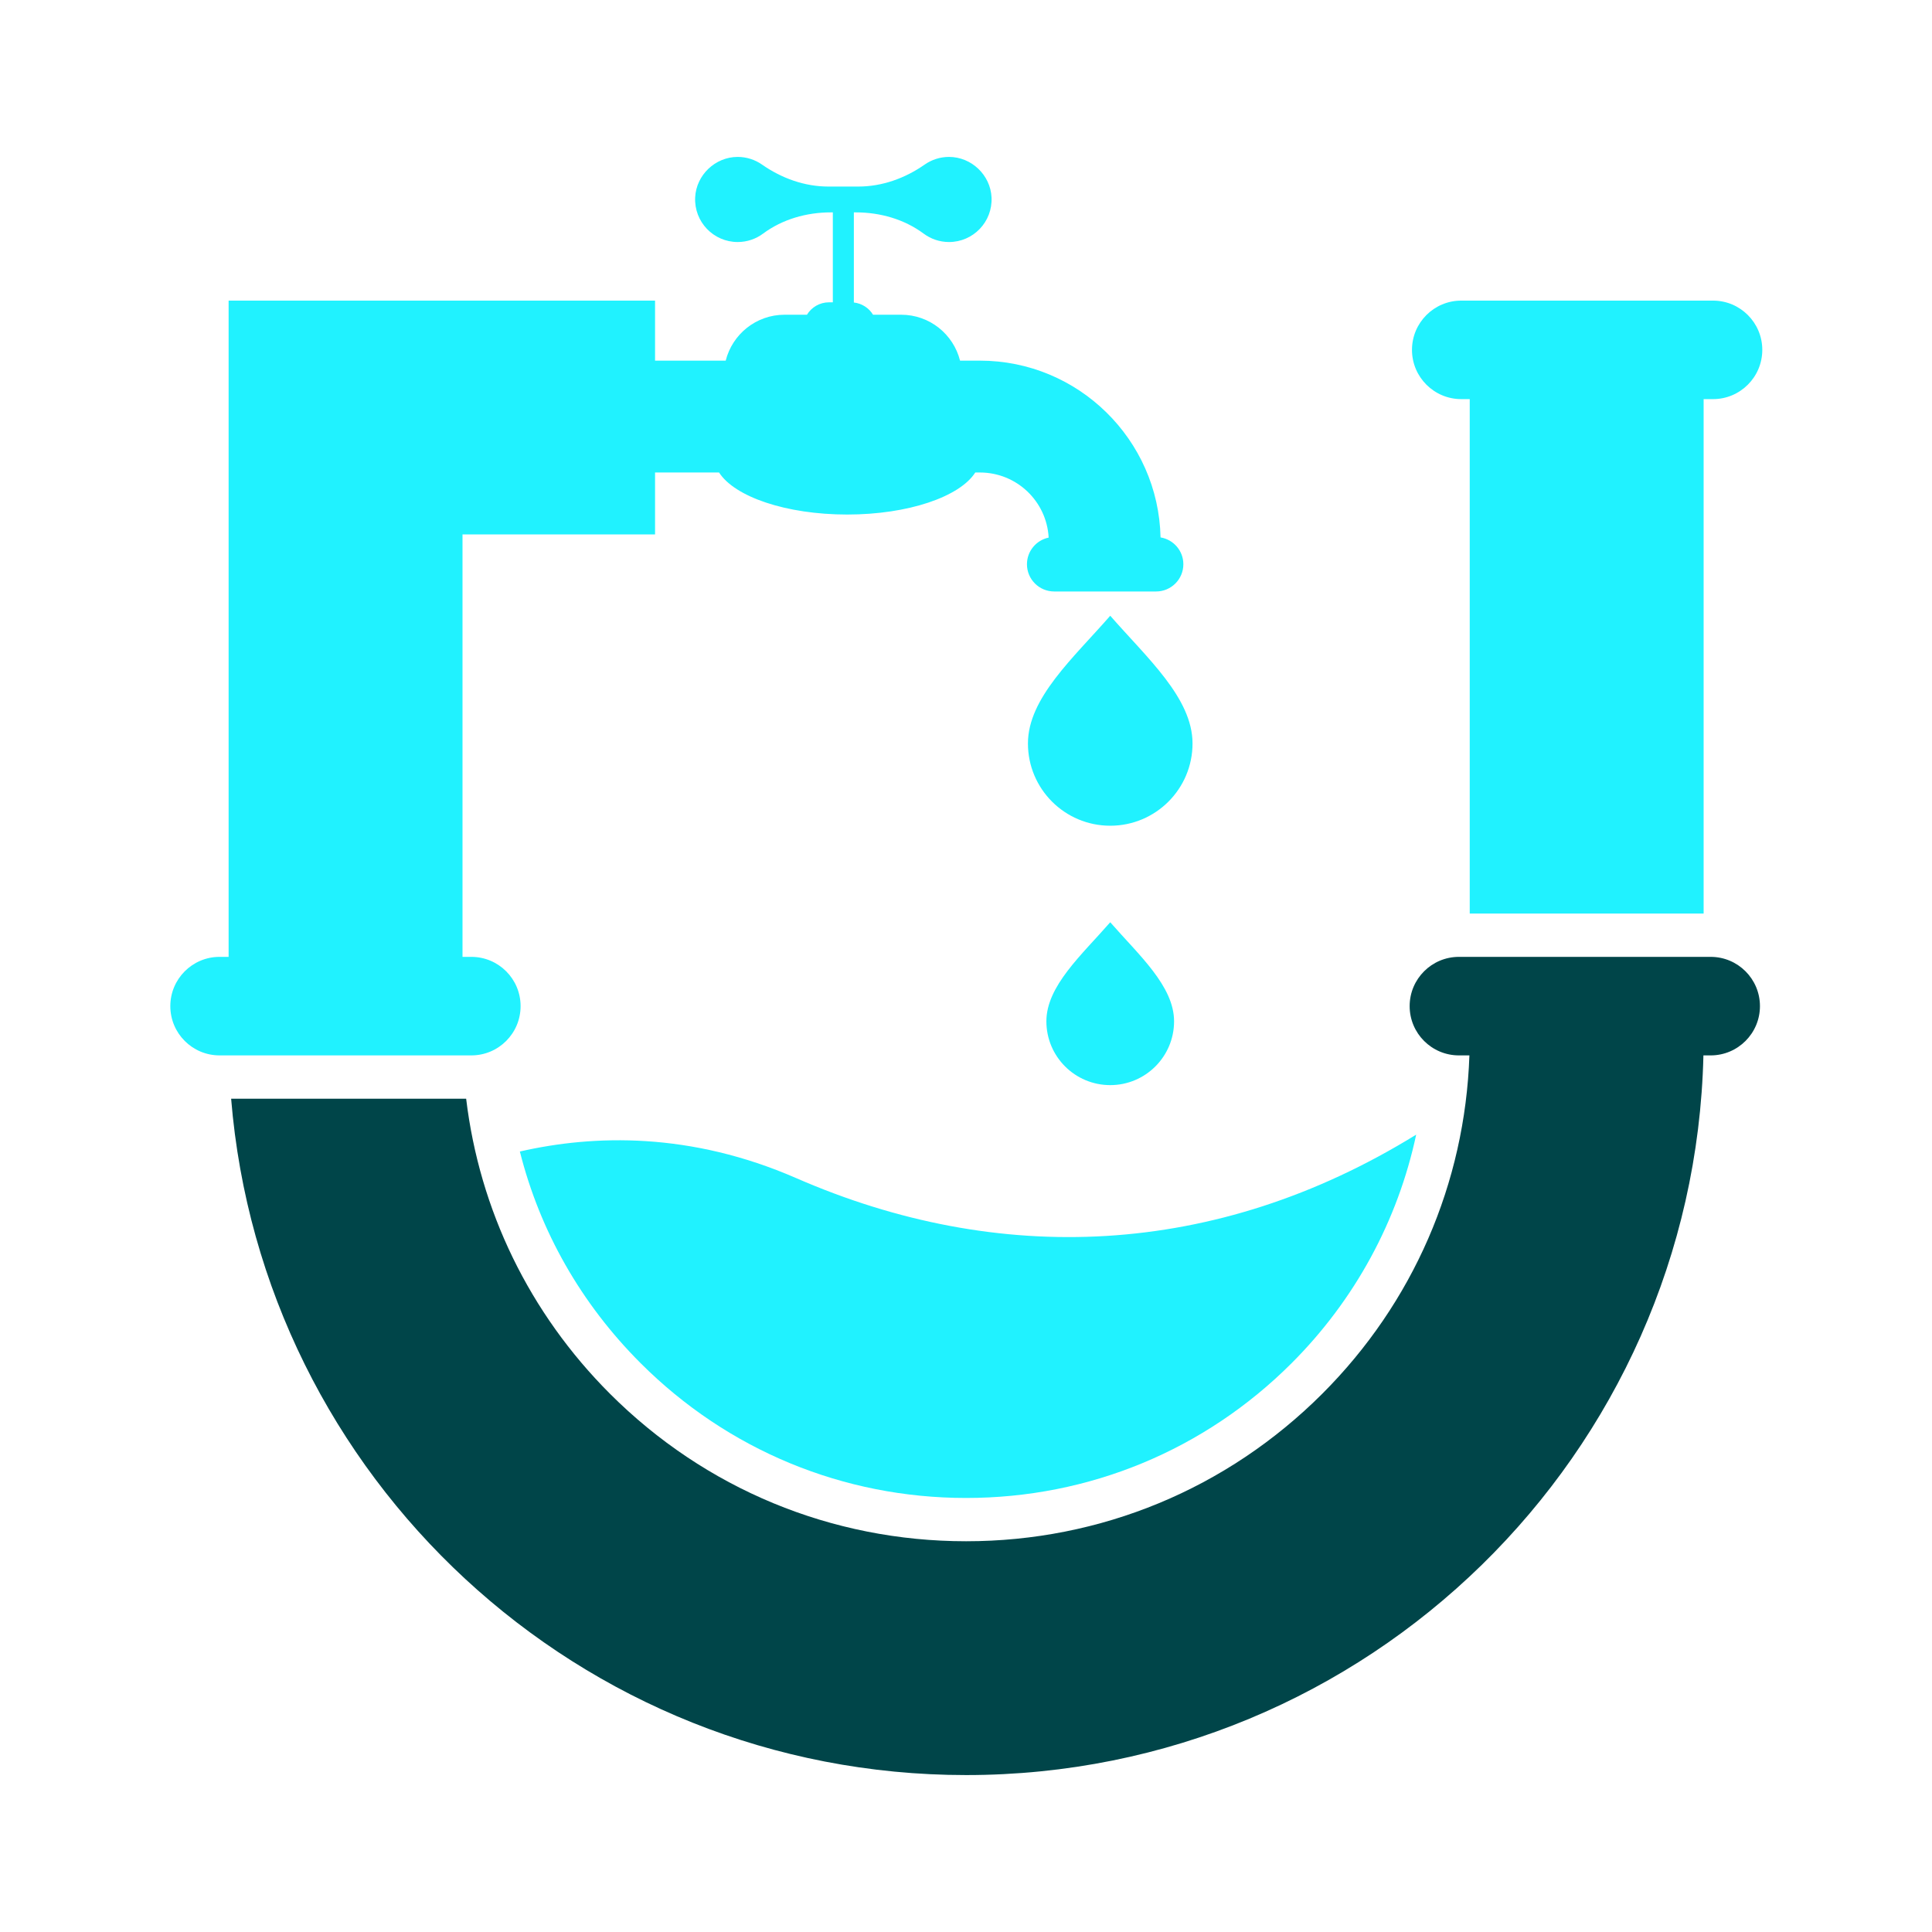 <svg xmlns="http://www.w3.org/2000/svg" xmlns:xlink="http://www.w3.org/1999/xlink" width="500" zoomAndPan="magnify" viewBox="0 0 375 375" height="500" preserveAspectRatio="xMidYMid meet" version="1.0"><defs><clipPath id="34207eea99"><path d="M 274 58 L 342.059 58 L 342.059 178 L 274 178 Z M 274 58 " clip-rule="nonzero"/></clipPath><clipPath id="acfc5e6dd7"><path d="M 44 185 L 342 185 L 342 344.625 L 44 344.625 Z M 44 185 " clip-rule="nonzero"/></clipPath><clipPath id="83679104df"><path d="M 33.059 30.375 L 230 30.375 L 230 205 L 33.059 205 Z M 33.059 30.375 " clip-rule="nonzero"/></clipPath></defs><g clip-path="url(#34207eea99)"><path fill="#20f2ff" d="M 283.633 77.469 L 285.273 77.469 L 285.273 177.324 L 330.672 177.324 L 330.672 77.469 L 332.492 77.469 C 337.773 77.469 342.059 73.188 342.059 67.91 C 342.059 62.629 337.773 58.348 332.492 58.348 L 283.633 58.348 C 278.348 58.348 274.066 62.629 274.066 67.91 C 274.066 73.188 278.348 77.469 283.633 77.469 " fill-opacity="1" fill-rule="nonzero"/></g><g clip-path="url(#acfc5e6dd7)"><path fill="#004549" d="M 332.039 185.727 L 283.18 185.727 C 277.895 185.727 273.613 190.008 273.613 195.289 C 273.613 200.57 277.895 204.852 283.18 204.852 L 285.211 204.852 C 284.363 229.672 274.301 252.887 256.645 270.535 C 238.18 288.988 213.633 299.156 187.523 299.156 C 161.414 299.156 136.867 288.988 118.402 270.535 C 102.758 254.895 93.07 234.883 90.48 213.258 L 44.863 213.258 C 50.875 286.762 112.445 344.539 187.523 344.539 C 265.441 344.539 328.816 282.305 330.633 204.852 L 332.039 204.852 C 337.32 204.852 341.605 200.57 341.605 195.289 C 341.605 190.008 337.32 185.727 332.039 185.727 " fill-opacity="1" fill-rule="nonzero"/></g><path fill="#20f2ff" d="M 154.543 228.672 C 134.035 219.73 115.355 220.207 100.906 223.508 C 104.805 238.992 112.785 253.031 124.348 264.594 C 141.223 281.461 163.66 290.754 187.523 290.754 C 211.387 290.754 233.828 281.461 250.699 264.594 C 262.996 252.305 271.309 236.93 274.879 220.234 C 235.832 244.336 193.684 245.746 154.543 228.672 " fill-opacity="1" fill-rule="nonzero"/><g clip-path="url(#83679104df)"><path fill="#20f2ff" d="M 101.047 195.289 C 101.047 190.008 96.766 185.727 91.484 185.727 L 89.773 185.727 L 89.773 103.73 L 127.145 103.73 L 127.145 91.711 L 139.57 91.711 C 142.586 96.418 152.57 99.871 164.438 99.871 C 176.301 99.871 186.285 96.418 189.301 91.711 L 190.199 91.711 C 197.336 91.711 203.168 97.301 203.543 104.348 C 201.141 104.844 199.332 106.973 199.332 109.52 C 199.332 112.441 201.699 114.805 204.621 114.805 L 224.395 114.805 C 227.316 114.805 229.688 112.441 229.688 109.52 C 229.688 106.895 227.77 104.727 225.262 104.312 C 224.855 85.32 209.289 70 190.199 70 L 186.344 70 C 185.059 64.887 180.441 61.09 174.926 61.09 L 169.457 61.09 C 168.672 59.797 167.312 58.891 165.734 58.715 L 165.734 41.223 L 166.133 41.223 C 170.836 41.223 175.512 42.547 179.285 45.348 C 180.66 46.371 182.363 46.977 184.207 46.977 C 188.898 46.977 192.676 43.062 192.457 38.328 C 192.258 33.977 188.566 30.465 184.211 30.457 C 182.453 30.457 180.824 31.008 179.484 31.941 C 175.672 34.605 171.227 36.211 166.578 36.211 L 160.809 36.211 C 156.16 36.211 151.715 34.605 147.902 31.941 C 146.562 31.008 144.934 30.457 143.176 30.457 C 138.82 30.465 135.133 33.977 134.93 38.328 C 134.711 43.062 138.492 46.977 143.184 46.977 C 145.027 46.977 146.73 46.371 148.105 45.348 C 151.879 42.547 156.555 41.223 161.254 41.223 L 161.652 41.223 L 161.652 58.68 L 160.91 58.68 C 159.094 58.68 157.508 59.645 156.629 61.09 L 152.277 61.09 C 146.762 61.09 142.145 64.887 140.859 70 L 127.145 70 L 127.145 58.348 L 44.375 58.348 L 44.375 185.727 L 42.621 185.727 C 37.34 185.727 33.059 190.008 33.059 195.289 C 33.059 200.57 37.34 204.852 42.621 204.852 L 91.484 204.852 C 96.766 204.852 101.047 200.57 101.047 195.289 " fill-opacity="1" fill-rule="nonzero"/></g><path fill="#20f2ff" d="M 215.496 119.516 C 208.348 127.707 199.523 135.488 199.523 144.309 C 199.523 153.125 206.672 160.273 215.496 160.273 C 224.32 160.273 231.469 153.125 231.469 144.309 C 231.469 135.488 222.645 127.707 215.496 119.516 " fill-opacity="1" fill-rule="nonzero"/><path fill="#20f2ff" d="M 215.496 179.008 C 209.953 185.359 203.102 191.398 203.102 198.238 C 203.102 205.078 208.652 210.621 215.496 210.621 C 222.336 210.621 227.887 205.078 227.887 198.238 C 227.887 191.398 221.035 185.359 215.496 179.008 " fill-opacity="1" fill-rule="nonzero"/></svg>